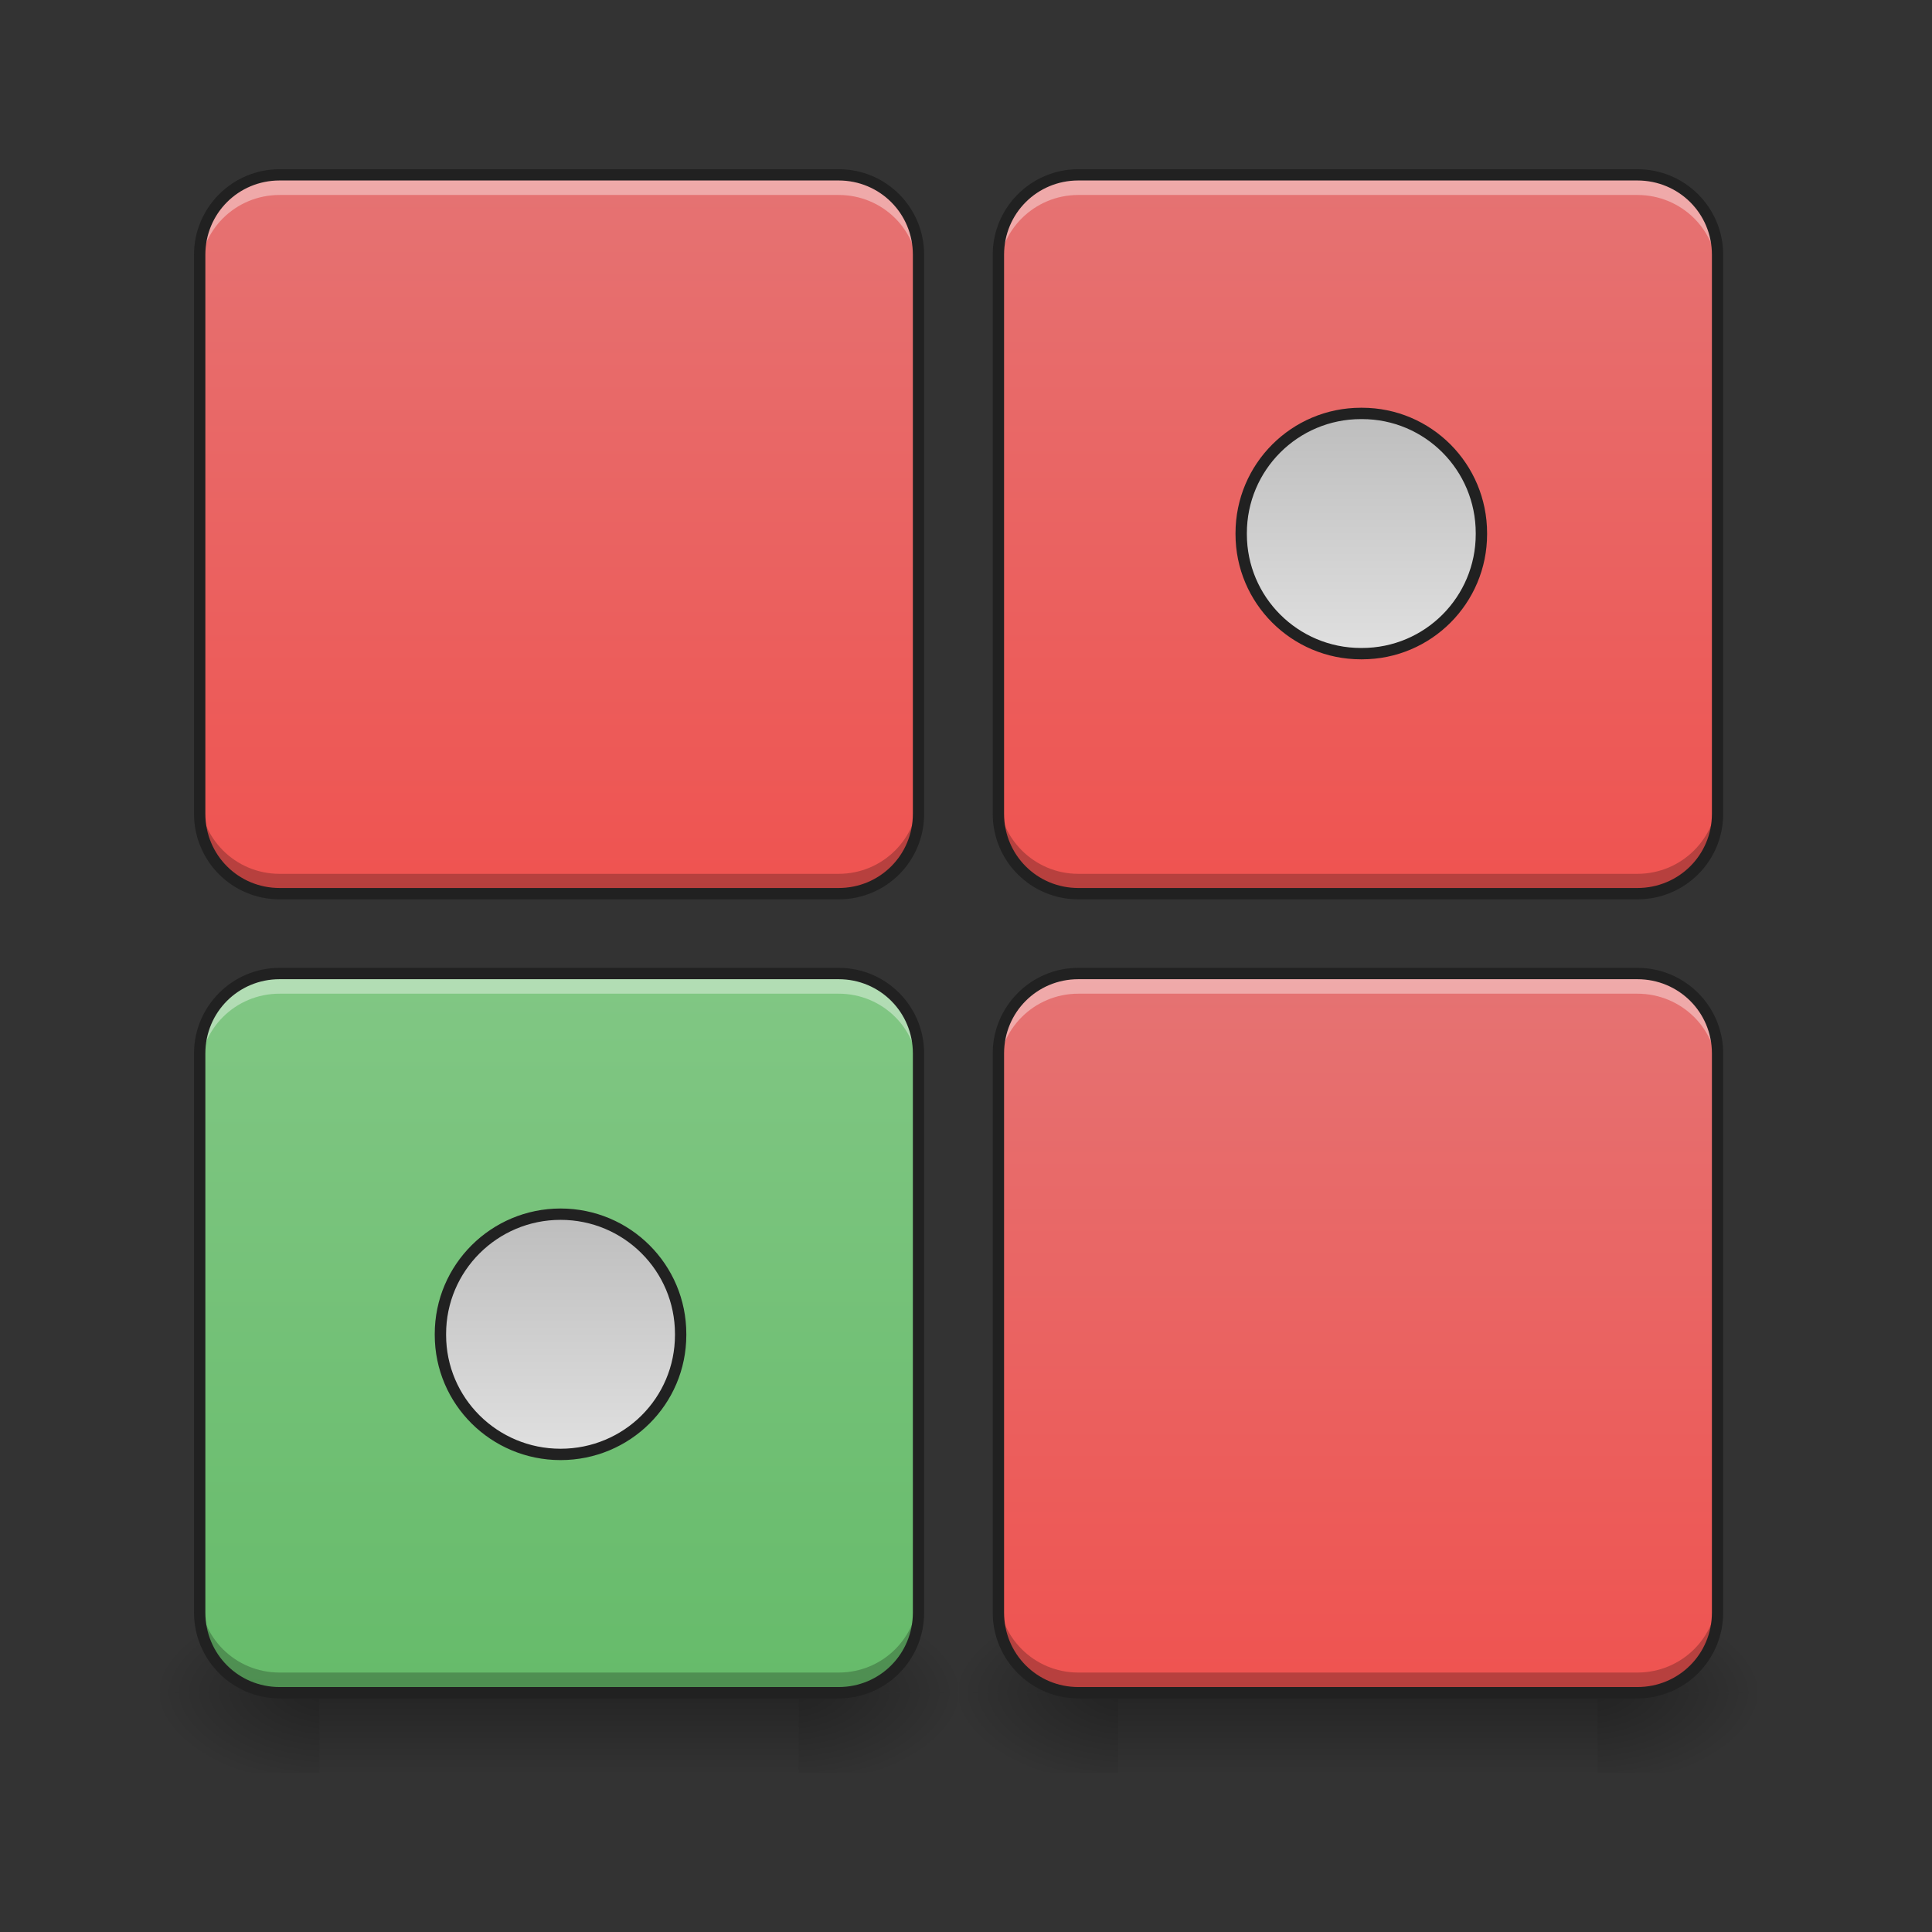 <?xml version="1.0" encoding="UTF-8"?>
<svg xmlns="http://www.w3.org/2000/svg" xmlns:xlink="http://www.w3.org/1999/xlink" width="24pt" height="24pt" viewBox="0 0 24 24" version="1.1">
<rect x="0" y="0" width="24" height="24" fill="#333333" stroke="none"/>
<defs>
<linearGradient id="linear0" gradientUnits="userSpaceOnUse" x1="254" y1="233.5" x2="254" y2="254.667" gradientTransform="matrix(0.047,0,0,0.047,4.961,10.079)">
<stop offset="0" style="stop-color:rgb(0%,0%,0%);stop-opacity:0.275;"/>
<stop offset="1" style="stop-color:rgb(0%,0%,0%);stop-opacity:0;"/>
</linearGradient>
<radialGradient id="radial0" gradientUnits="userSpaceOnUse" cx="450.909" cy="189.579" fx="450.909" fy="189.579" r="21.167" gradientTransform="matrix(0,-0.059,-0.105,-0,39.594,47.696)">
<stop offset="0" style="stop-color:rgb(0%,0%,0%);stop-opacity:0.314;"/>
<stop offset="0.222" style="stop-color:rgb(0%,0%,0%);stop-opacity:0.275;"/>
<stop offset="1" style="stop-color:rgb(0%,0%,0%);stop-opacity:0;"/>
</radialGradient>
<radialGradient id="radial1" gradientUnits="userSpaceOnUse" cx="450.909" cy="189.579" fx="450.909" fy="189.579" r="21.167" gradientTransform="matrix(-0,0.059,0.105,0,-5.857,-5.646)">
<stop offset="0" style="stop-color:rgb(0%,0%,0%);stop-opacity:0.314;"/>
<stop offset="0.222" style="stop-color:rgb(0%,0%,0%);stop-opacity:0.275;"/>
<stop offset="1" style="stop-color:rgb(0%,0%,0%);stop-opacity:0;"/>
</radialGradient>
<radialGradient id="radial2" gradientUnits="userSpaceOnUse" cx="450.909" cy="189.579" fx="450.909" fy="189.579" r="21.167" gradientTransform="matrix(-0,-0.059,0.105,-0,-5.857,47.696)">
<stop offset="0" style="stop-color:rgb(0%,0%,0%);stop-opacity:0.314;"/>
<stop offset="0.222" style="stop-color:rgb(0%,0%,0%);stop-opacity:0.275;"/>
<stop offset="1" style="stop-color:rgb(0%,0%,0%);stop-opacity:0;"/>
</radialGradient>
<radialGradient id="radial3" gradientUnits="userSpaceOnUse" cx="450.909" cy="189.579" fx="450.909" fy="189.579" r="21.167" gradientTransform="matrix(0,0.059,-0.105,0,39.594,-5.646)">
<stop offset="0" style="stop-color:rgb(0%,0%,0%);stop-opacity:0.314;"/>
<stop offset="0.222" style="stop-color:rgb(0%,0%,0%);stop-opacity:0.275;"/>
<stop offset="1" style="stop-color:rgb(0%,0%,0%);stop-opacity:0;"/>
</radialGradient>
<linearGradient id="linear1" gradientUnits="userSpaceOnUse" x1="148.167" y1="21.833" x2="148.167" y2="-168.667" gradientTransform="matrix(0.047,0,0,0.047,-0.496,10.079)">
<stop offset="0" style="stop-color:rgb(93.725%,32.549%,31.373%);stop-opacity:1;"/>
<stop offset="1" style="stop-color:rgb(89.804%,45.098%,45.098%);stop-opacity:1;"/>
</linearGradient>
<linearGradient id="linear2" gradientUnits="userSpaceOnUse" x1="148.167" y1="21.833" x2="148.167" y2="-168.667" gradientTransform="matrix(0.047,0,0,0.047,9.427,20.002)">
<stop offset="0" style="stop-color:rgb(93.725%,32.549%,31.373%);stop-opacity:1;"/>
<stop offset="1" style="stop-color:rgb(89.804%,45.098%,45.098%);stop-opacity:1;"/>
</linearGradient>
<linearGradient id="linear3" gradientUnits="userSpaceOnUse" x1="254" y1="233.5" x2="254" y2="254.667" gradientTransform="matrix(0.047,0,0,0.047,-4.961,10.079)">
<stop offset="0" style="stop-color:rgb(0%,0%,0%);stop-opacity:0.275;"/>
<stop offset="1" style="stop-color:rgb(0%,0%,0%);stop-opacity:0;"/>
</linearGradient>
<radialGradient id="radial4" gradientUnits="userSpaceOnUse" cx="450.909" cy="189.579" fx="450.909" fy="189.579" r="21.167" gradientTransform="matrix(0,-0.059,-0.105,-0,29.671,47.696)">
<stop offset="0" style="stop-color:rgb(0%,0%,0%);stop-opacity:0.314;"/>
<stop offset="0.222" style="stop-color:rgb(0%,0%,0%);stop-opacity:0.275;"/>
<stop offset="1" style="stop-color:rgb(0%,0%,0%);stop-opacity:0;"/>
</radialGradient>
<radialGradient id="radial5" gradientUnits="userSpaceOnUse" cx="450.909" cy="189.579" fx="450.909" fy="189.579" r="21.167" gradientTransform="matrix(-0,0.059,0.105,0,-15.779,-5.646)">
<stop offset="0" style="stop-color:rgb(0%,0%,0%);stop-opacity:0.314;"/>
<stop offset="0.222" style="stop-color:rgb(0%,0%,0%);stop-opacity:0.275;"/>
<stop offset="1" style="stop-color:rgb(0%,0%,0%);stop-opacity:0;"/>
</radialGradient>
<radialGradient id="radial6" gradientUnits="userSpaceOnUse" cx="450.909" cy="189.579" fx="450.909" fy="189.579" r="21.167" gradientTransform="matrix(-0,-0.059,0.105,-0,-15.779,47.696)">
<stop offset="0" style="stop-color:rgb(0%,0%,0%);stop-opacity:0.314;"/>
<stop offset="0.222" style="stop-color:rgb(0%,0%,0%);stop-opacity:0.275;"/>
<stop offset="1" style="stop-color:rgb(0%,0%,0%);stop-opacity:0;"/>
</radialGradient>
<radialGradient id="radial7" gradientUnits="userSpaceOnUse" cx="450.909" cy="189.579" fx="450.909" fy="189.579" r="21.167" gradientTransform="matrix(0,0.059,-0.105,0,29.671,-5.646)">
<stop offset="0" style="stop-color:rgb(0%,0%,0%);stop-opacity:0.314;"/>
<stop offset="0.222" style="stop-color:rgb(0%,0%,0%);stop-opacity:0.275;"/>
<stop offset="1" style="stop-color:rgb(0%,0%,0%);stop-opacity:0;"/>
</radialGradient>
<linearGradient id="linear4" gradientUnits="userSpaceOnUse" x1="148.167" y1="21.833" x2="148.167" y2="-168.667" gradientTransform="matrix(0.047,0,0,0.047,-0.496,20.002)">
<stop offset="0" style="stop-color:rgb(40%,73.333%,41.569%);stop-opacity:1;"/>
<stop offset="1" style="stop-color:rgb(50.588%,78.039%,51.765%);stop-opacity:1;"/>
</linearGradient>
<linearGradient id="linear5" gradientUnits="userSpaceOnUse" x1="148.167" y1="21.833" x2="148.167" y2="-168.667" gradientTransform="matrix(0.047,0,0,0.047,9.427,10.079)">
<stop offset="0" style="stop-color:rgb(93.725%,32.549%,31.373%);stop-opacity:1;"/>
<stop offset="1" style="stop-color:rgb(89.804%,45.098%,45.098%);stop-opacity:1;"/>
</linearGradient>
<linearGradient id="linear6" gradientUnits="userSpaceOnUse" x1="359.833" y1="-105.167" x2="359.833" y2="-41.667" gradientTransform="matrix(1,0,0,1,0,0)">
<stop offset="0" style="stop-color:rgb(74.118%,74.118%,74.118%);stop-opacity:1;"/>
<stop offset="1" style="stop-color:rgb(87.843%,87.843%,87.843%);stop-opacity:1;"/>
</linearGradient>
<linearGradient id="linear7" gradientUnits="userSpaceOnUse" x1="365.125" y1="-105.167" x2="365.125" y2="-41.667" gradientTransform="matrix(1,0,0,1,-211.667,211.667)">
<stop offset="0" style="stop-color:rgb(74.118%,74.118%,74.118%);stop-opacity:1;"/>
<stop offset="1" style="stop-color:rgb(87.843%,87.843%,87.843%);stop-opacity:1;"/>
</linearGradient>
</defs>
<g id="surface1">
<path style=" stroke:none;fill-rule:nonzero;fill:url(#linear0);" d="M 13.891 21.027 L 19.844 21.027 L 19.844 22.02 L 13.891 22.02 Z M 13.891 21.027 "/>
<path style=" stroke:none;fill-rule:nonzero;fill:url(#radial0);" d="M 19.844 21.027 L 21.832 21.027 L 21.832 20.031 L 19.844 20.031 Z M 19.844 21.027 "/>
<path style=" stroke:none;fill-rule:nonzero;fill:url(#radial1);" d="M 13.891 21.027 L 11.906 21.027 L 11.906 22.02 L 13.891 22.02 Z M 13.891 21.027 "/>
<path style=" stroke:none;fill-rule:nonzero;fill:url(#radial2);" d="M 13.891 21.027 L 11.906 21.027 L 11.906 20.031 L 13.891 20.031 Z M 13.891 21.027 "/>
<path style=" stroke:none;fill-rule:nonzero;fill:url(#radial3);" d="M 19.844 21.027 L 21.832 21.027 L 21.832 22.02 L 19.844 22.02 Z M 19.844 21.027 "/>
<path style=" stroke:none;fill-rule:nonzero;fill:url(#linear1);" d="M 3.473 2.172 L 10.418 2.172 C 10.969 2.172 11.41 2.617 11.41 3.164 L 11.41 10.109 C 11.41 10.66 10.969 11.102 10.418 11.102 L 3.473 11.102 C 2.926 11.102 2.48 10.66 2.48 10.109 L 2.48 3.164 C 2.48 2.617 2.926 2.172 3.473 2.172 Z M 3.473 2.172 "/>
<path style=" stroke:none;fill-rule:nonzero;fill:url(#linear2);" d="M 13.395 12.094 L 20.34 12.094 C 20.891 12.094 21.336 12.539 21.336 13.086 L 21.336 20.031 C 21.336 20.582 20.891 21.027 20.34 21.027 L 13.395 21.027 C 12.848 21.027 12.402 20.582 12.402 20.031 L 12.402 13.086 C 12.402 12.539 12.848 12.094 13.395 12.094 Z M 13.395 12.094 "/>
<path style=" stroke:none;fill-rule:nonzero;fill:rgb(100%,100%,100%);fill-opacity:0.392;" d="M 13.395 12.094 C 12.848 12.094 12.402 12.539 12.402 13.086 L 12.402 13.336 C 12.402 12.785 12.848 12.344 13.395 12.344 L 20.34 12.344 C 20.891 12.344 21.336 12.785 21.336 13.336 L 21.336 13.086 C 21.336 12.539 20.891 12.094 20.34 12.094 Z M 13.395 12.094 "/>
<path style=" stroke:none;fill-rule:nonzero;fill:rgb(0%,0%,0%);fill-opacity:0.235;" d="M 13.395 21.027 C 12.848 21.027 12.402 20.582 12.402 20.031 L 12.402 19.785 C 12.402 20.336 12.848 20.777 13.395 20.777 L 20.34 20.777 C 20.891 20.777 21.336 20.336 21.336 19.785 L 21.336 20.031 C 21.336 20.582 20.891 21.027 20.34 21.027 Z M 13.395 21.027 "/>
<path style=" stroke:none;fill-rule:nonzero;fill:rgb(12.941%,12.941%,12.941%);fill-opacity:1;" d="M 13.395 12.023 C 12.809 12.023 12.332 12.5 12.332 13.086 L 12.332 20.031 C 12.332 20.621 12.809 21.098 13.395 21.098 L 20.34 21.098 C 20.93 21.098 21.406 20.621 21.406 20.031 L 21.406 13.086 C 21.406 12.5 20.93 12.023 20.34 12.023 Z M 13.395 12.164 L 20.34 12.164 C 20.855 12.164 21.266 12.574 21.266 13.086 L 21.266 20.031 C 21.266 20.547 20.855 20.957 20.34 20.957 L 13.395 20.957 C 12.883 20.957 12.473 20.547 12.473 20.031 L 12.473 13.086 C 12.473 12.574 12.883 12.164 13.395 12.164 Z M 13.395 12.164 "/>
<path style=" stroke:none;fill-rule:nonzero;fill:rgb(100%,100%,100%);fill-opacity:0.392;" d="M 3.473 2.172 C 2.922 2.172 2.48 2.613 2.48 3.164 L 2.48 3.414 C 2.48 2.863 2.922 2.422 3.473 2.422 L 10.418 2.422 C 10.969 2.422 11.41 2.863 11.41 3.414 L 11.41 3.164 C 11.41 2.613 10.969 2.172 10.418 2.172 Z M 3.473 2.172 "/>
<path style=" stroke:none;fill-rule:nonzero;fill:rgb(0%,0%,0%);fill-opacity:0.235;" d="M 3.473 11.102 C 2.922 11.102 2.48 10.66 2.48 10.109 L 2.48 9.863 C 2.48 10.41 2.922 10.855 3.473 10.855 L 10.418 10.855 C 10.969 10.855 11.41 10.41 11.41 9.863 L 11.41 10.109 C 11.41 10.66 10.969 11.102 10.418 11.102 Z M 3.473 11.102 "/>
<path style=" stroke:none;fill-rule:nonzero;fill:rgb(12.941%,12.941%,12.941%);fill-opacity:1;" d="M 3.473 2.102 C 2.887 2.102 2.41 2.578 2.41 3.164 L 2.41 10.109 C 2.41 10.699 2.887 11.172 3.473 11.172 L 10.418 11.172 C 11.008 11.172 11.48 10.699 11.48 10.109 L 11.48 3.164 C 11.48 2.578 11.008 2.102 10.418 2.102 Z M 3.473 2.242 L 10.418 2.242 C 10.93 2.242 11.34 2.652 11.34 3.164 L 11.34 10.109 C 11.34 10.621 10.93 11.031 10.418 11.031 L 3.473 11.031 C 2.961 11.031 2.551 10.621 2.551 10.109 L 2.551 3.164 C 2.551 2.652 2.961 2.242 3.473 2.242 Z M 3.473 2.242 "/>
<path style=" stroke:none;fill-rule:nonzero;fill:url(#linear3);" d="M 3.969 21.027 L 9.922 21.027 L 9.922 22.02 L 3.969 22.02 Z M 3.969 21.027 "/>
<path style=" stroke:none;fill-rule:nonzero;fill:url(#radial4);" d="M 9.922 21.027 L 11.906 21.027 L 11.906 20.031 L 9.922 20.031 Z M 9.922 21.027 "/>
<path style=" stroke:none;fill-rule:nonzero;fill:url(#radial5);" d="M 3.969 21.027 L 1.984 21.027 L 1.984 22.02 L 3.969 22.02 Z M 3.969 21.027 "/>
<path style=" stroke:none;fill-rule:nonzero;fill:url(#radial6);" d="M 3.969 21.027 L 1.984 21.027 L 1.984 20.031 L 3.969 20.031 Z M 3.969 21.027 "/>
<path style=" stroke:none;fill-rule:nonzero;fill:url(#radial7);" d="M 9.922 21.027 L 11.906 21.027 L 11.906 22.02 L 9.922 22.02 Z M 9.922 21.027 "/>
<path style=" stroke:none;fill-rule:nonzero;fill:url(#linear4);" d="M 3.473 12.094 L 10.418 12.094 C 10.969 12.094 11.41 12.539 11.41 13.086 L 11.41 20.031 C 11.41 20.582 10.969 21.027 10.418 21.027 L 3.473 21.027 C 2.926 21.027 2.48 20.582 2.48 20.031 L 2.48 13.086 C 2.48 12.539 2.926 12.094 3.473 12.094 Z M 3.473 12.094 "/>
<path style=" stroke:none;fill-rule:nonzero;fill:rgb(100%,100%,100%);fill-opacity:0.392;" d="M 3.473 12.094 C 2.922 12.094 2.48 12.539 2.48 13.086 L 2.48 13.336 C 2.48 12.785 2.922 12.344 3.473 12.344 L 10.418 12.344 C 10.969 12.344 11.41 12.785 11.41 13.336 L 11.41 13.086 C 11.41 12.539 10.969 12.094 10.418 12.094 Z M 3.473 12.094 "/>
<path style=" stroke:none;fill-rule:nonzero;fill:rgb(0%,0%,0%);fill-opacity:0.235;" d="M 3.473 21.027 C 2.922 21.027 2.48 20.582 2.48 20.031 L 2.48 19.785 C 2.48 20.336 2.922 20.777 3.473 20.777 L 10.418 20.777 C 10.969 20.777 11.41 20.336 11.41 19.785 L 11.41 20.031 C 11.41 20.582 10.969 21.027 10.418 21.027 Z M 3.473 21.027 "/>
<path style=" stroke:none;fill-rule:nonzero;fill:rgb(12.941%,12.941%,12.941%);fill-opacity:1;" d="M 3.473 12.023 C 2.887 12.023 2.41 12.5 2.41 13.086 L 2.41 20.031 C 2.41 20.621 2.887 21.098 3.473 21.098 L 10.418 21.098 C 11.008 21.098 11.48 20.621 11.48 20.031 L 11.48 13.086 C 11.48 12.5 11.008 12.023 10.418 12.023 Z M 3.473 12.164 L 10.418 12.164 C 10.93 12.164 11.34 12.574 11.34 13.086 L 11.34 20.031 C 11.34 20.547 10.93 20.957 10.418 20.957 L 3.473 20.957 C 2.961 20.957 2.551 20.547 2.551 20.031 L 2.551 13.086 C 2.551 12.574 2.961 12.164 3.473 12.164 Z M 3.473 12.164 "/>
<path style=" stroke:none;fill-rule:nonzero;fill:url(#linear5);" d="M 13.395 2.172 L 20.34 2.172 C 20.891 2.172 21.336 2.617 21.336 3.164 L 21.336 10.109 C 21.336 10.66 20.891 11.102 20.34 11.102 L 13.395 11.102 C 12.848 11.102 12.402 10.66 12.402 10.109 L 12.402 3.164 C 12.402 2.617 12.848 2.172 13.395 2.172 Z M 13.395 2.172 "/>
<path style=" stroke:none;fill-rule:nonzero;fill:rgb(100%,100%,100%);fill-opacity:0.392;" d="M 13.395 2.172 C 12.848 2.172 12.402 2.613 12.402 3.164 L 12.402 3.414 C 12.402 2.863 12.848 2.422 13.395 2.422 L 20.34 2.422 C 20.891 2.422 21.336 2.863 21.336 3.414 L 21.336 3.164 C 21.336 2.613 20.891 2.172 20.34 2.172 Z M 13.395 2.172 "/>
<path style=" stroke:none;fill-rule:nonzero;fill:rgb(0%,0%,0%);fill-opacity:0.235;" d="M 13.395 11.102 C 12.848 11.102 12.402 10.66 12.402 10.109 L 12.402 9.863 C 12.402 10.41 12.848 10.855 13.395 10.855 L 20.34 10.855 C 20.891 10.855 21.336 10.41 21.336 9.863 L 21.336 10.109 C 21.336 10.66 20.891 11.102 20.34 11.102 Z M 13.395 11.102 "/>
<path style=" stroke:none;fill-rule:nonzero;fill:rgb(12.941%,12.941%,12.941%);fill-opacity:1;" d="M 13.395 2.102 C 12.809 2.102 12.332 2.578 12.332 3.164 L 12.332 10.109 C 12.332 10.699 12.809 11.172 13.395 11.172 L 20.34 11.172 C 20.93 11.172 21.406 10.699 21.406 10.109 L 21.406 3.164 C 21.406 2.578 20.93 2.102 20.34 2.102 Z M 13.395 2.242 L 20.34 2.242 C 20.855 2.242 21.266 2.652 21.266 3.164 L 21.266 10.109 C 21.266 10.621 20.855 11.031 20.34 11.031 L 13.395 11.031 C 12.883 11.031 12.473 10.621 12.473 10.109 L 12.473 3.164 C 12.473 2.652 12.883 2.242 13.395 2.242 Z M 13.395 2.242 "/>
<path style="fill-rule:nonzero;fill:url(#linear6);stroke-width:3;stroke-linecap:round;stroke-linejoin:round;stroke:rgb(12.941%,12.941%,12.941%);stroke-opacity:1;stroke-miterlimit:4;" d="M 359.716 -105.177 L 359.966 -105.177 C 377.464 -105.177 391.546 -91.012 391.546 -73.514 L 391.546 -73.264 C 391.546 -55.849 377.464 -41.683 359.966 -41.683 L 359.716 -41.683 C 342.217 -41.683 328.052 -55.849 328.052 -73.264 L 328.052 -73.514 C 328.052 -91.012 342.217 -105.177 359.716 -105.177 Z M 359.716 -105.177 " transform="matrix(0.047,0,0,0.047,0,10.079)"/>
<path style="fill-rule:nonzero;fill:url(#linear7);stroke-width:3;stroke-linecap:round;stroke-linejoin:round;stroke:rgb(12.941%,12.941%,12.941%);stroke-opacity:1;stroke-miterlimit:4;" d="M 148.153 106.469 C 165.734 106.469 179.899 120.635 179.899 138.133 L 179.899 138.383 C 179.899 155.881 165.734 169.963 148.153 169.963 C 130.654 169.963 116.406 155.881 116.406 138.383 L 116.406 138.133 C 116.406 120.635 130.654 106.469 148.153 106.469 Z M 148.153 106.469 " transform="matrix(0.047,0,0,0.047,0,10.079)"/>
</g>
</svg>
